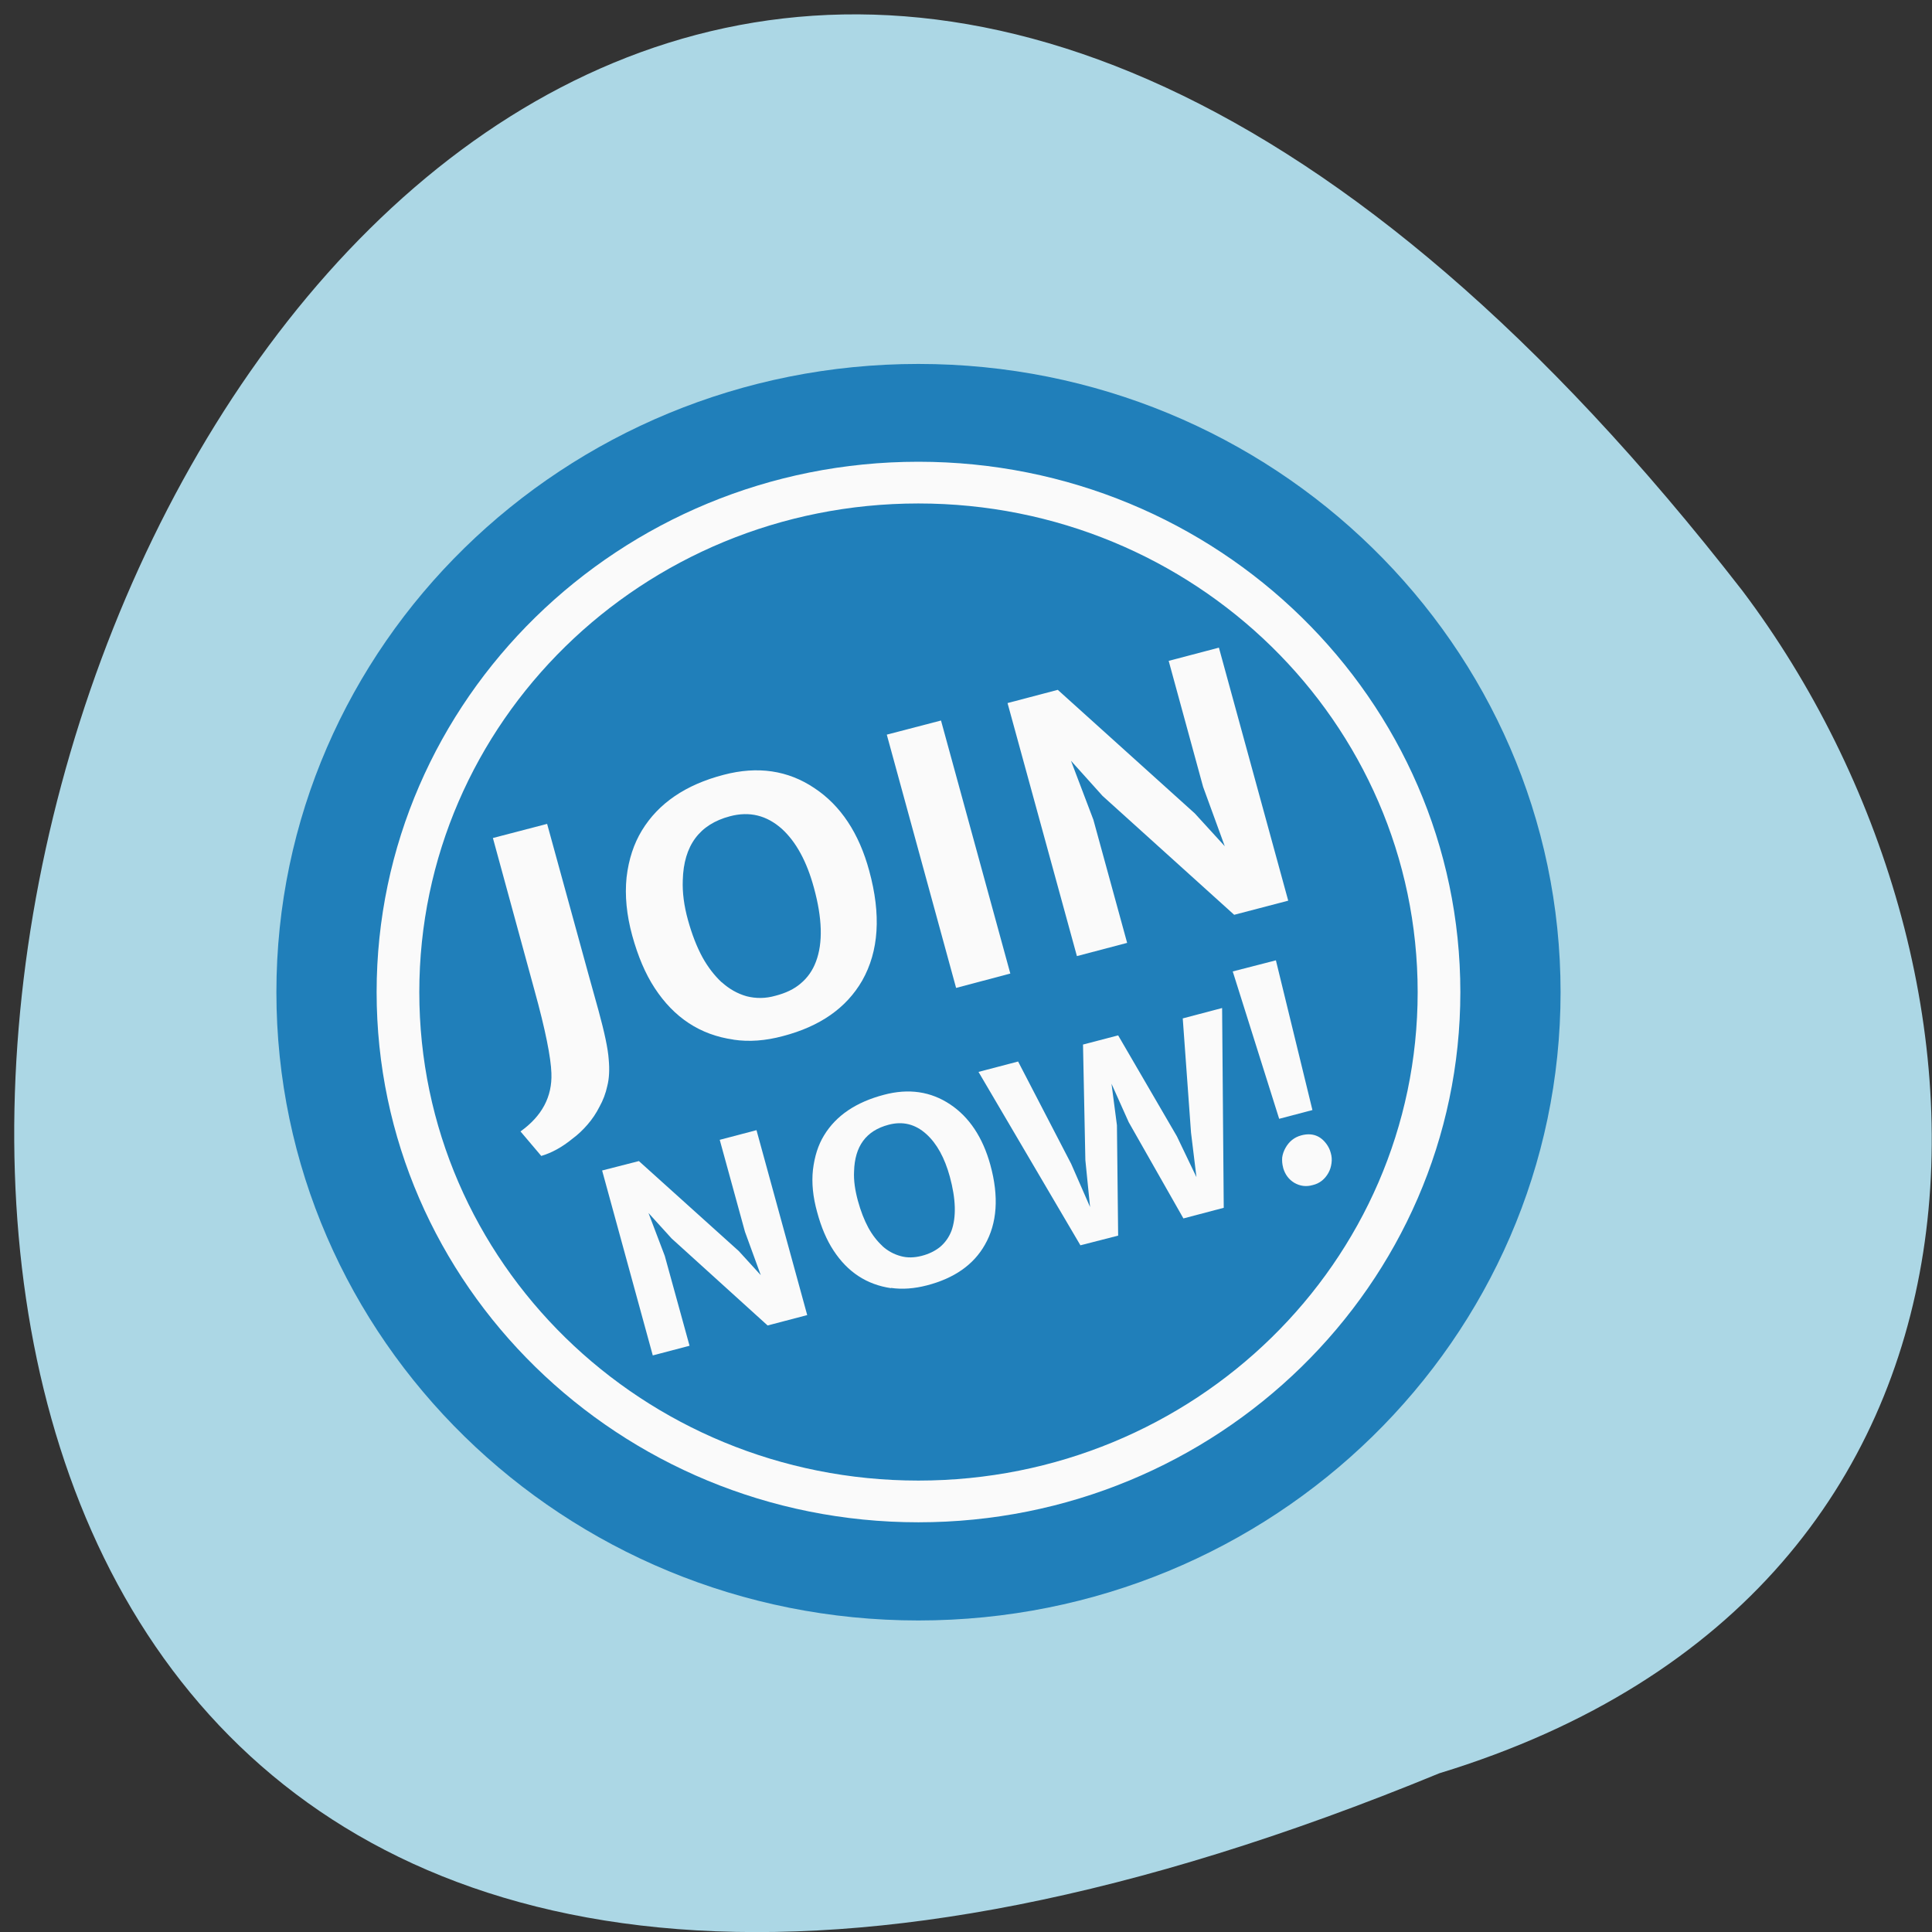 <svg xmlns="http://www.w3.org/2000/svg" viewBox="0 0 32 32"><rect x="0" y="0" width="32" height="32" fill="#333333" stroke="none"/><path d="m 23.84 29.371 c -40.871 16.832 -21.668 -53.961 5.02 -19.586 c 4.648 6.168 5.01 16.523 -5.02 19.586" fill="#acd7e5"/><path d="m 25.848 16.434 c 0 5.746 -4.762 10.406 -10.637 10.406 c -5.871 0 -10.633 -4.66 -10.633 -10.406 c 0 -5.746 4.762 -10.406 10.633 -10.406 c 5.875 0 10.637 4.66 10.637 10.406" fill="#207fba"/><g fill="#fafafa"><path d="m 15.211 7.648 c -4.949 0 -8.973 3.938 -8.973 8.785 c 0 4.844 4.02 8.781 8.973 8.781 c 4.953 0 8.977 -3.938 8.977 -8.781 c 0 -4.848 -4.02 -8.785 -8.977 -8.785 m 0 0.691 c 4.57 0 8.27 3.621 8.27 8.094 c 0 4.473 -3.699 8.09 -8.27 8.09 c -4.57 0 -8.266 -3.617 -8.266 -8.09 c 0 -4.473 3.695 -8.094 8.266 -8.094"/><path d="m 9.75 16.15 l 0.164 0.59 c 0.098 0.359 0.156 0.629 0.168 0.805 c 0.016 0.172 0.008 0.32 -0.023 0.441 c -0.027 0.125 -0.07 0.238 -0.129 0.344 c -0.055 0.109 -0.121 0.207 -0.199 0.297 c -0.078 0.09 -0.16 0.168 -0.25 0.234 c -0.172 0.141 -0.344 0.234 -0.516 0.285 l -0.344 -0.406 c 0.355 -0.254 0.527 -0.574 0.512 -0.965 c -0.008 -0.254 -0.098 -0.715 -0.281 -1.375 l -0.688 -2.52 l 0.898 -0.234"/><path d="m 12.148 17.219 c -0.551 -0.078 -0.984 -0.363 -1.305 -0.855 c -0.156 -0.238 -0.277 -0.527 -0.371 -0.867 c -0.094 -0.344 -0.125 -0.664 -0.094 -0.965 c 0.035 -0.301 0.121 -0.559 0.254 -0.777 c 0.273 -0.449 0.723 -0.758 1.355 -0.922 c 0.563 -0.148 1.063 -0.074 1.5 0.219 c 0.438 0.289 0.742 0.75 0.91 1.371 c 0.199 0.727 0.16 1.332 -0.117 1.82 c -0.262 0.453 -0.699 0.758 -1.313 0.918 c -0.289 0.078 -0.563 0.098 -0.82 0.059 m -0.195 -0.953 c 0.125 0.113 0.262 0.191 0.414 0.234 c 0.152 0.039 0.313 0.039 0.477 -0.008 c 0.168 -0.043 0.309 -0.109 0.418 -0.203 c 0.113 -0.094 0.199 -0.215 0.254 -0.363 c 0.117 -0.309 0.105 -0.719 -0.035 -1.227 c -0.117 -0.43 -0.293 -0.754 -0.527 -0.969 c -0.254 -0.227 -0.539 -0.297 -0.863 -0.211 c -0.504 0.133 -0.766 0.484 -0.781 1.059 c -0.008 0.203 0.02 0.422 0.086 0.66 c 0.066 0.238 0.145 0.441 0.238 0.613 c 0.09 0.164 0.199 0.305 0.32 0.418"/><path d="m 14.688 12.168 l 0.898 -0.234 l 1.148 4.191 l -0.898 0.238"/><path d="m 16.688 11.645 l 0.832 -0.219 l 2.27 2.047 l 0.496 0.543 l -0.359 -0.984 l -0.57 -2.086 l 0.832 -0.219 l 1.148 4.191 l -0.895 0.234 l -2.18 -1.969 l -0.523 -0.582 l 0.371 0.977 l 0.559 2.039 l -0.832 0.219"/><path d="m 9.973 19.387 l 0.609 -0.156 l 1.656 1.492 l 0.363 0.398 l -0.262 -0.719 l -0.418 -1.523 l 0.609 -0.16 l 0.84 3.063 l -0.656 0.172 l -1.59 -1.441 l -0.383 -0.422 l 0.27 0.711 l 0.41 1.488 l -0.609 0.16"/><path d="m 14.758 21.336 c -0.402 -0.059 -0.719 -0.266 -0.953 -0.625 c -0.113 -0.172 -0.203 -0.383 -0.27 -0.633 c -0.07 -0.25 -0.094 -0.484 -0.07 -0.703 c 0.027 -0.223 0.086 -0.41 0.184 -0.57 c 0.199 -0.328 0.531 -0.551 0.992 -0.672 c 0.41 -0.109 0.777 -0.055 1.098 0.16 c 0.316 0.211 0.539 0.547 0.664 1 c 0.145 0.527 0.113 0.969 -0.09 1.324 c -0.188 0.332 -0.508 0.555 -0.957 0.672 c -0.211 0.055 -0.41 0.07 -0.598 0.043 m -0.145 -0.695 c 0.09 0.082 0.191 0.137 0.305 0.168 c 0.109 0.031 0.227 0.027 0.348 -0.004 c 0.121 -0.031 0.223 -0.082 0.305 -0.148 c 0.082 -0.07 0.145 -0.156 0.188 -0.266 c 0.082 -0.227 0.074 -0.527 -0.027 -0.898 c -0.086 -0.313 -0.215 -0.547 -0.387 -0.703 c -0.184 -0.168 -0.395 -0.219 -0.629 -0.156 c -0.371 0.098 -0.559 0.355 -0.57 0.773 c -0.008 0.148 0.016 0.309 0.063 0.484 c 0.047 0.172 0.105 0.32 0.172 0.445 c 0.066 0.121 0.145 0.223 0.234 0.305"/><path d="m 16.207 17.754 l 0.656 -0.172 l 0.879 1.695 l 0.313 0.715 l -0.078 -0.777 l -0.039 -1.914 l 0.582 -0.152 l 0.973 1.672 l 0.324 0.676 l -0.09 -0.738 l -0.137 -1.891 l 0.652 -0.172 l 0.027 3.309 l -0.668 0.176 l -0.906 -1.594 l -0.285 -0.637 l 0.09 0.688 l 0.02 1.828 l -0.625 0.16"/><path d="m 20.418 16.09 l 0.715 -0.184 l 0.605 2.48 l -0.551 0.145 m 0.066 0.809 c -0.016 -0.059 -0.02 -0.113 -0.016 -0.168 c 0.008 -0.059 0.027 -0.109 0.055 -0.16 c 0.059 -0.105 0.145 -0.176 0.262 -0.207 c 0.176 -0.047 0.316 0.004 0.418 0.145 c 0.031 0.043 0.055 0.09 0.07 0.148 c 0.016 0.055 0.02 0.109 0.012 0.168 c -0.008 0.059 -0.023 0.109 -0.051 0.16 c -0.059 0.105 -0.145 0.176 -0.262 0.203 c -0.109 0.031 -0.211 0.016 -0.305 -0.039 c -0.09 -0.055 -0.152 -0.137 -0.184 -0.25"/></g></svg>